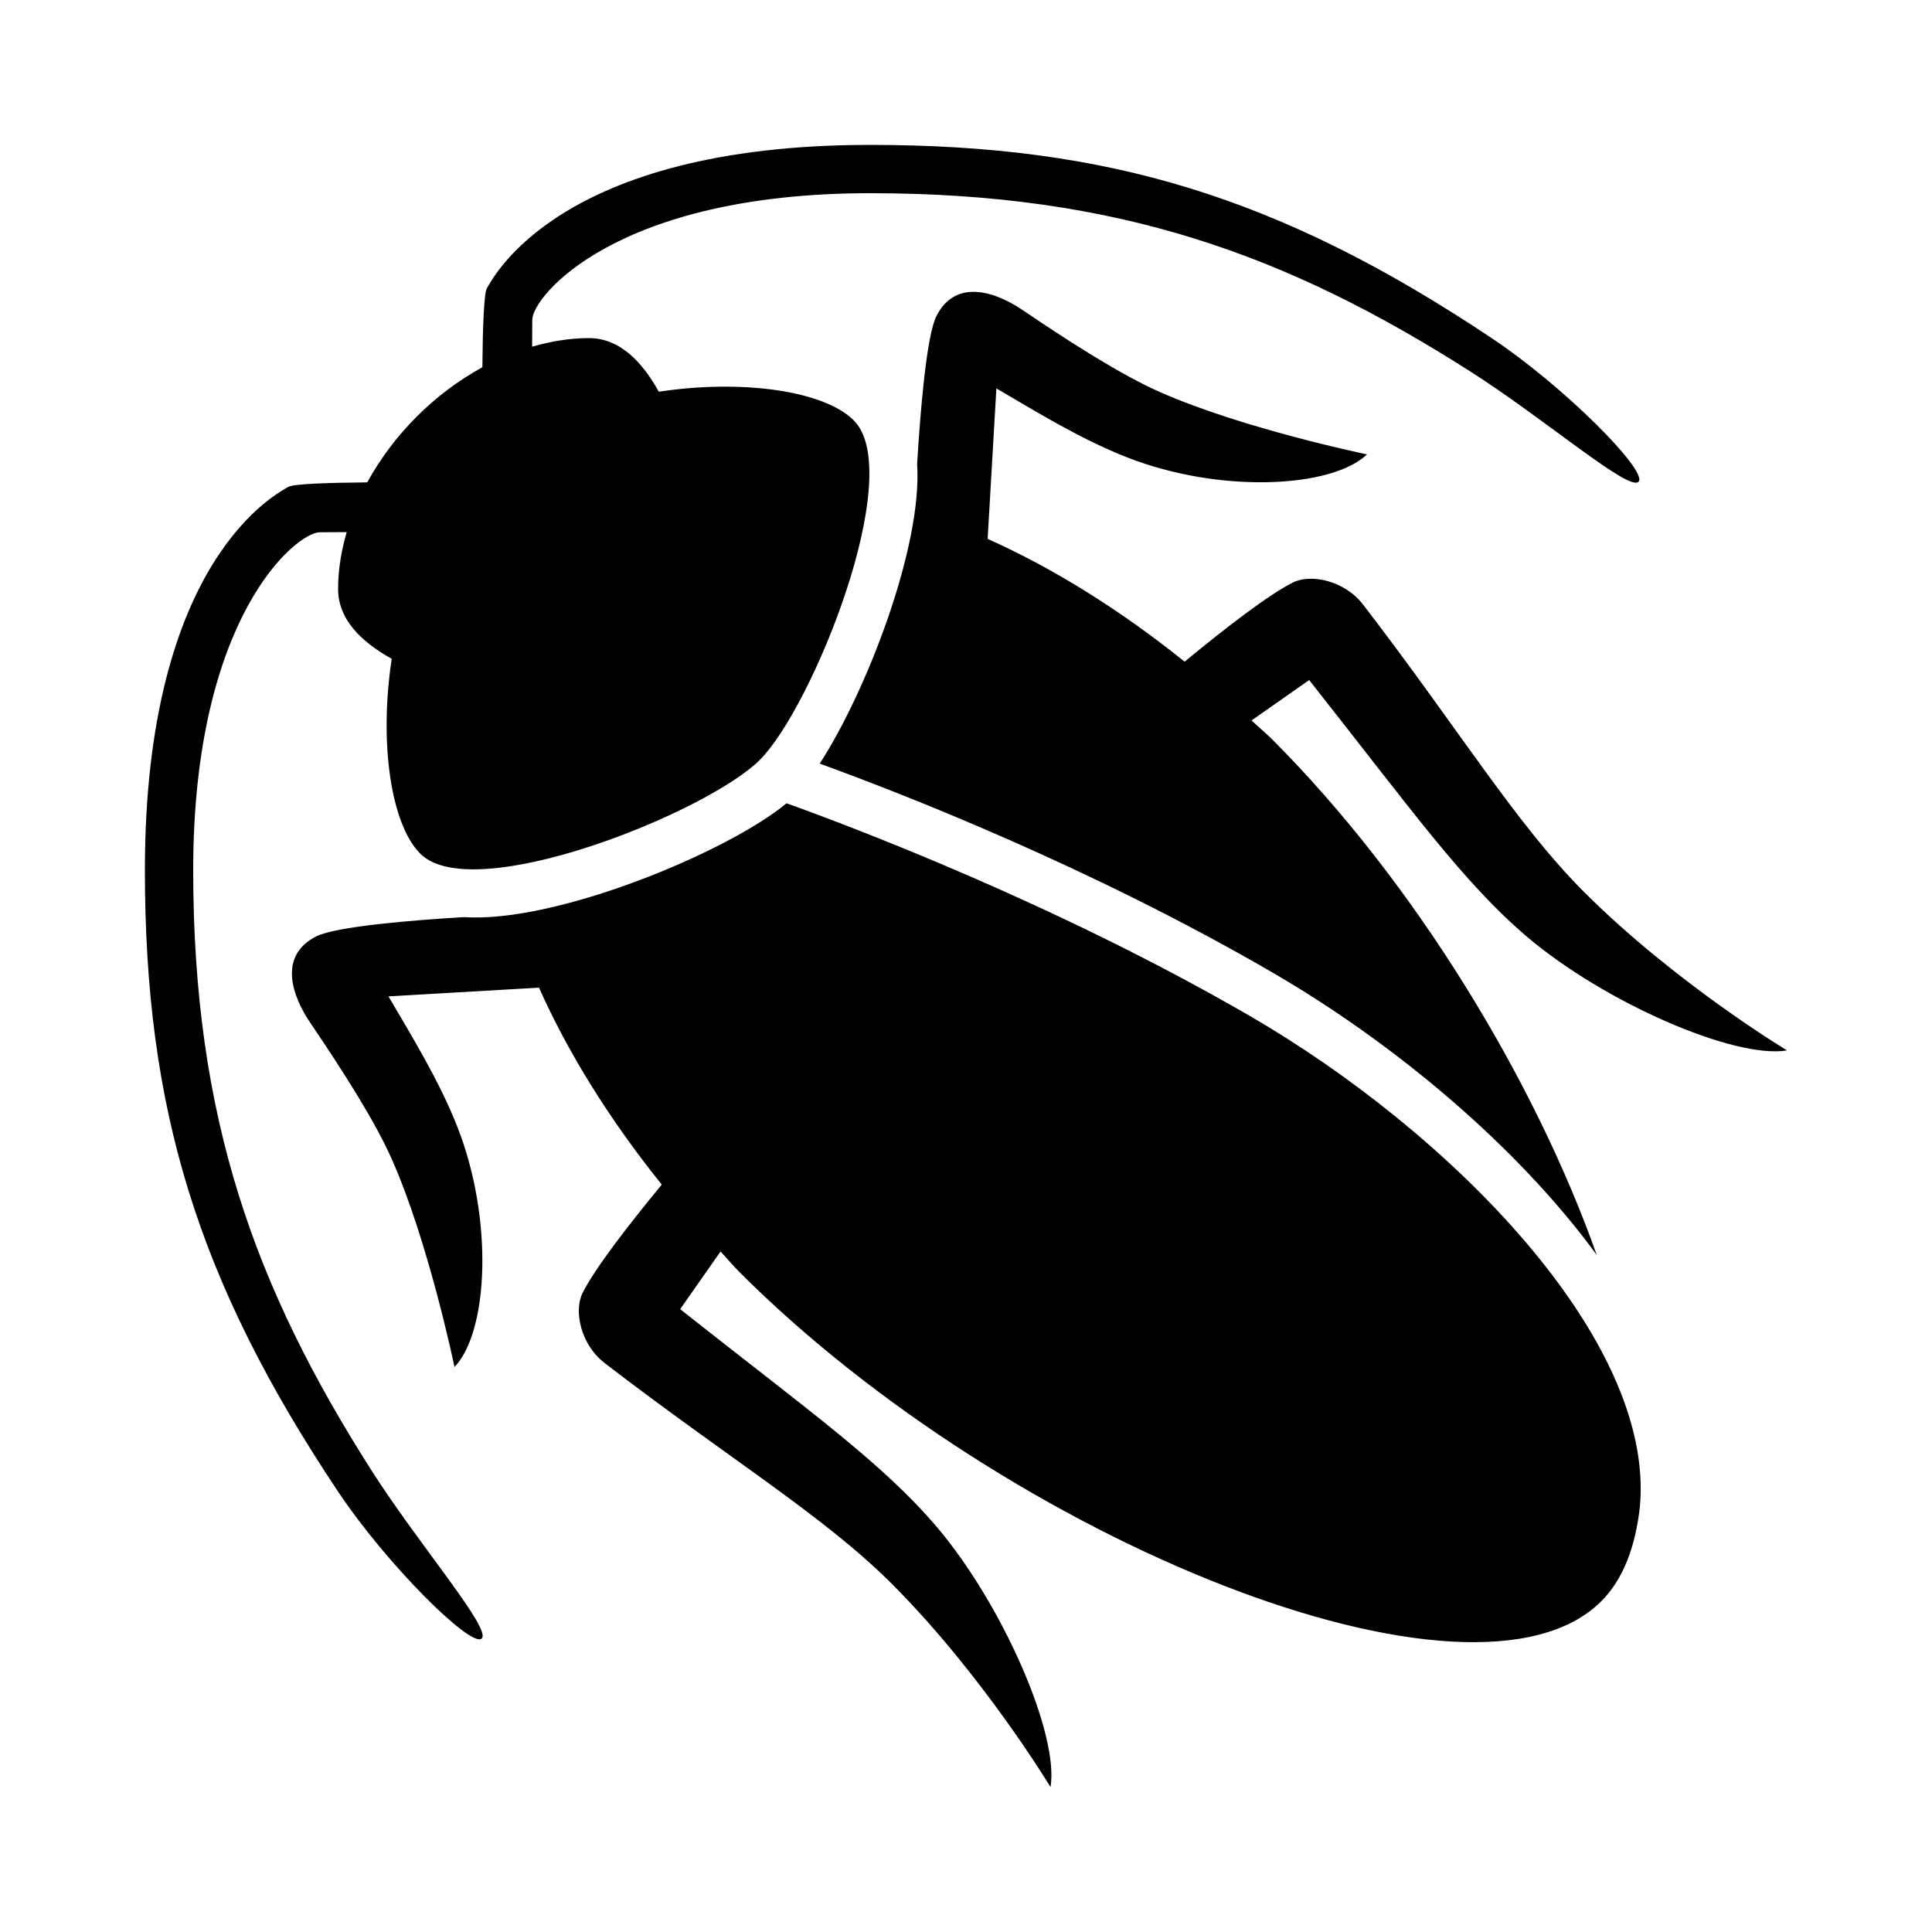 <?xml version="1.0" encoding="utf-8"?>
<!-- Generator: Adobe Illustrator 15.0.0, SVG Export Plug-In . SVG Version: 6.00 Build 0)  -->
<!DOCTYPE svg PUBLIC "-//W3C//DTD SVG 1.1//EN" "http://www.w3.org/Graphics/SVG/1.1/DTD/svg11.dtd">
<svg xmlns="http://www.w3.org/2000/svg" xmlns:xlink="http://www.w3.org/1999/xlink" version="1.1" id="Shape_5_2_" x="0px" y="0px" width="40px" height="40px" viewBox="0 0 40 40" enable-background="new 0 0 40 40" xml:space="preserve">
<g>
	<g>
		<path d="M25.849,21.018c-3.996-2.311-8.224-3.906-9.564-4.387c-1.222,1.013-4.773,2.485-6.675,2.357    c-1.077,0.064-2.661,0.192-3.069,0.402c-0.806,0.414-0.47,1.265-0.119,1.783c0.657,0.97,1.34,2.03,1.7,2.849    c0.759,1.723,1.288,4.281,1.288,4.281c0.705-0.741,0.809-3.064,0.059-4.974c-0.375-0.954-0.949-1.884-1.426-2.7l3.116-0.181    c0.6,1.344,1.453,2.723,2.542,4.078c-0.711,0.863-1.384,1.737-1.638,2.24c-0.189,0.376-0.04,1.073,0.456,1.455    c2.575,1.98,4.541,3.165,5.947,4.572C20.35,34.679,21.75,37,21.75,37c0.181-1.099-0.998-3.785-2.345-5.375    c-1.134-1.338-2.68-2.43-5.323-4.52l0.836-1.194c0.133,0.141,0.249,0.283,0.388,0.423c5.583,5.584,15.206,9.458,17.847,6.818    c0.459-0.459,0.71-1.141,0.8-1.965C34.266,27.713,29.992,23.413,25.849,21.018z M4,18.013c0-5.259,2.142-6.993,2.621-6.993    c0.051,0,0.263-0.001,0.557-0.003C7.066,11.403,7,11.798,7,12.193c0,0.607,0.444,1.077,1.11,1.447    c-0.265,1.747-0.016,3.428,0.592,4.035c1.095,1.095,5.935-0.848,7.03-1.943c1.096-1.095,3.039-5.936,1.943-7.03    c-0.607-0.607-2.289-0.856-4.035-0.592C13.27,7.444,12.8,7,12.193,7c-0.396,0-0.79,0.066-1.176,0.178    c0.002-0.294,0.003-0.506,0.003-0.557C11.02,6.142,12.753,4,18.013,4c5.141,0,8.649,1.279,12.441,3.699    c1.548,0.988,3.293,2.502,3.473,2.271S32.394,8.009,30.883,7c-4.39-2.931-7.956-4-12.87-4c-6.486,0-7.818,2.792-7.931,2.965    c-0.063,0.097-0.088,0.827-0.095,1.639C8.998,8.143,8.143,8.998,7.604,9.987c-0.812,0.007-1.542,0.031-1.639,0.095    C5.792,10.195,3,11.527,3,18.013c0,4.914,1.069,8.48,4,12.87c1.009,1.511,2.738,3.224,2.969,3.044s-1.282-1.925-2.271-3.473    C5.279,26.662,4,23.153,4,18.013z M32.793,18.464c-1.407-1.406-2.592-3.372-4.572-5.947c-0.382-0.496-1.079-0.645-1.455-0.456    c-0.503,0.254-1.377,0.927-2.24,1.638c-1.355-1.088-2.734-1.941-4.078-2.542l0.181-3.116c0.816,0.478,1.746,1.052,2.7,1.426    c1.909,0.75,4.232,0.646,4.974-0.059c0,0-2.559-0.529-4.281-1.288c-0.818-0.36-1.879-1.043-2.849-1.7    c-0.518-0.351-1.369-0.687-1.783,0.119c-0.209,0.408-0.337,1.992-0.402,3.069c0.114,1.698-1.045,4.705-2.017,6.202    c1.674,0.607,5.608,2.136,9.383,4.33c2.489,1.447,5.038,3.564,6.705,5.842c-1.278-3.598-3.753-7.707-6.724-10.678    c-0.14-0.139-0.283-0.255-0.423-0.388l1.193-0.836c2.09,2.644,3.182,4.189,4.52,5.323c1.59,1.347,4.276,2.526,5.375,2.345    C37,21.75,34.679,20.35,32.793,18.464z"/>
	</g>
</g>
</svg>
